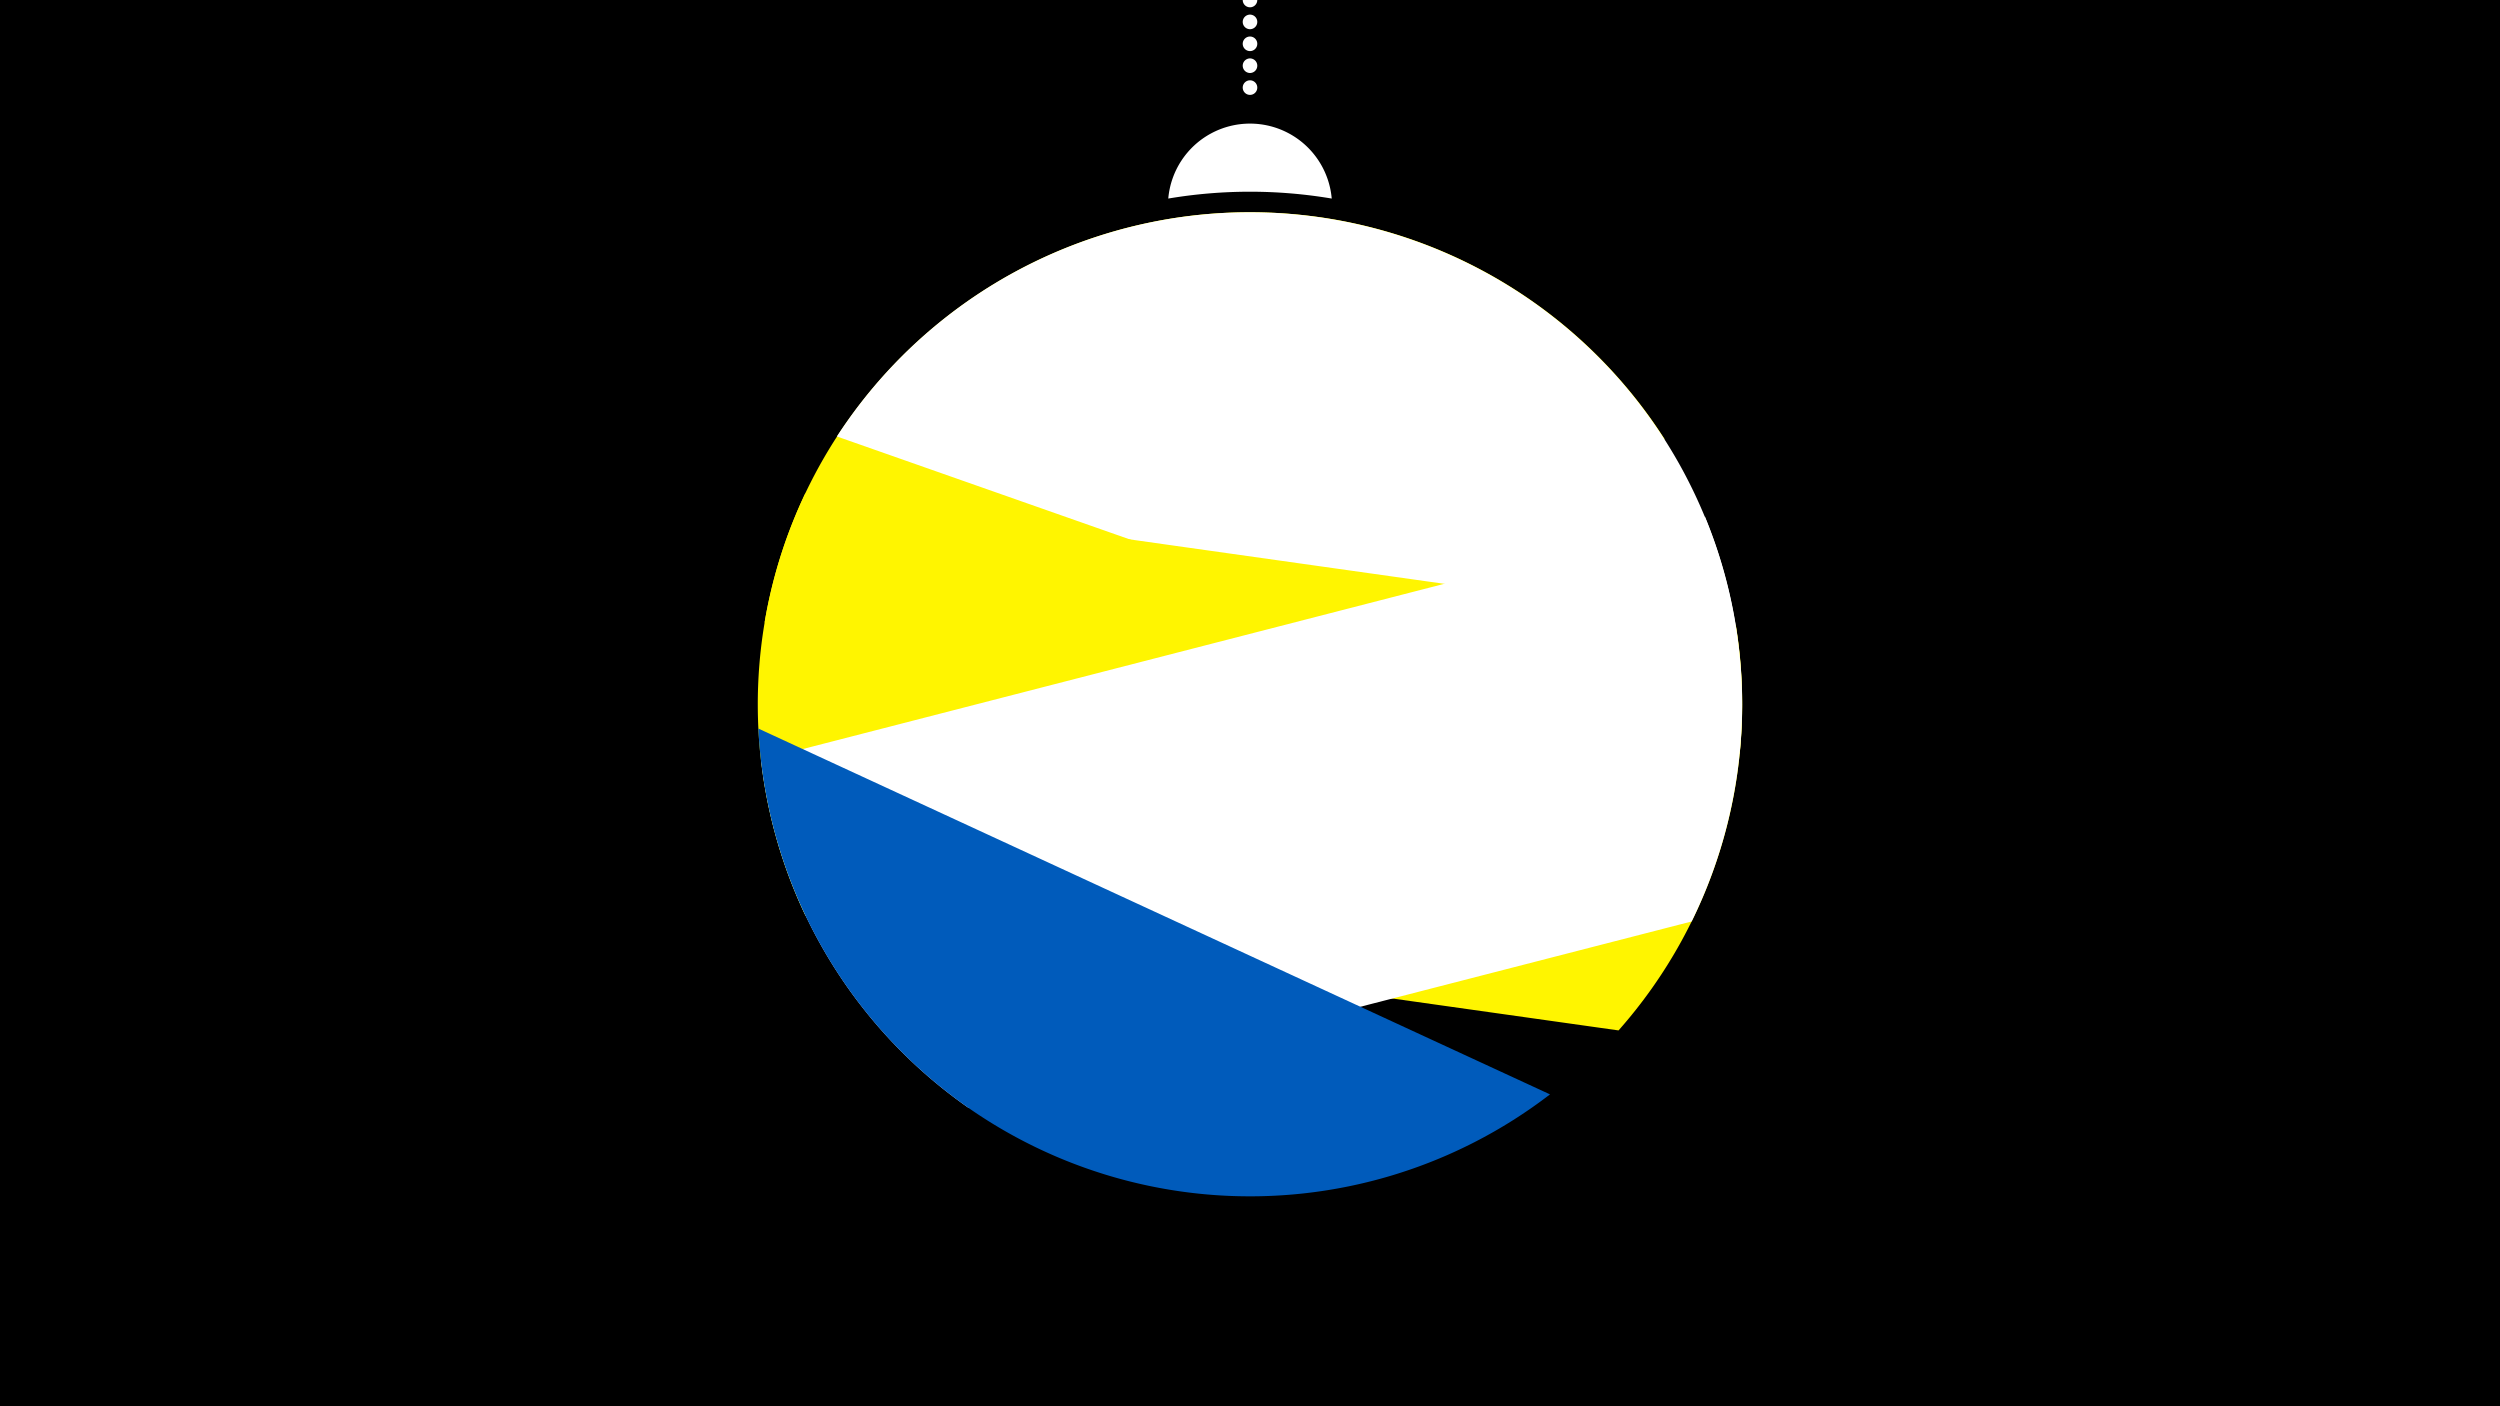 <svg width="1200" height="675" viewBox="-500 -500 1200 675" xmlns="http://www.w3.org/2000/svg"><path d="M-500-500h1200v675h-1200z" fill="#000"/><path d="M139.228,-404.694A 39.375 39.375 0 0 0 60.772 -404.694A 236 236 0 0 1 139.228 -404.694" fill="#fff"/><path d="M100,-500V-447.469" stroke="#fff" stroke-linecap="round" stroke-dasharray="0.01 10.5" stroke-width="7"/><path d="M-133-201.2l432.1-87.9a236.3 236.3 0 0 0-432.1 87.9" fill="#fff500" /><path d="M-98.3-290.5l433.3 152.3a236.3 236.3 0 0 0-433.3-152.3" fill="#fff" /><path d="M-113.4-60.5l390.3 55.1a236.3 236.3 0 0 0 56.3-194.6l0 0-446.7-63.1a236.3 236.3 0 0 0 0.1 202.6" fill="#fff500" /><path d="M-35.2 31.7l347.2-89.4a236.3 236.3 0 0 0 6.4-194.3l0 0-453.1 116.7a236.3 236.3 0 0 0 99.5 167" fill="#fff" /><path d="M-136-150.3l380 175.6a236.3 236.3 0 0 1-380-175.6" fill="#005bbb" /></svg>